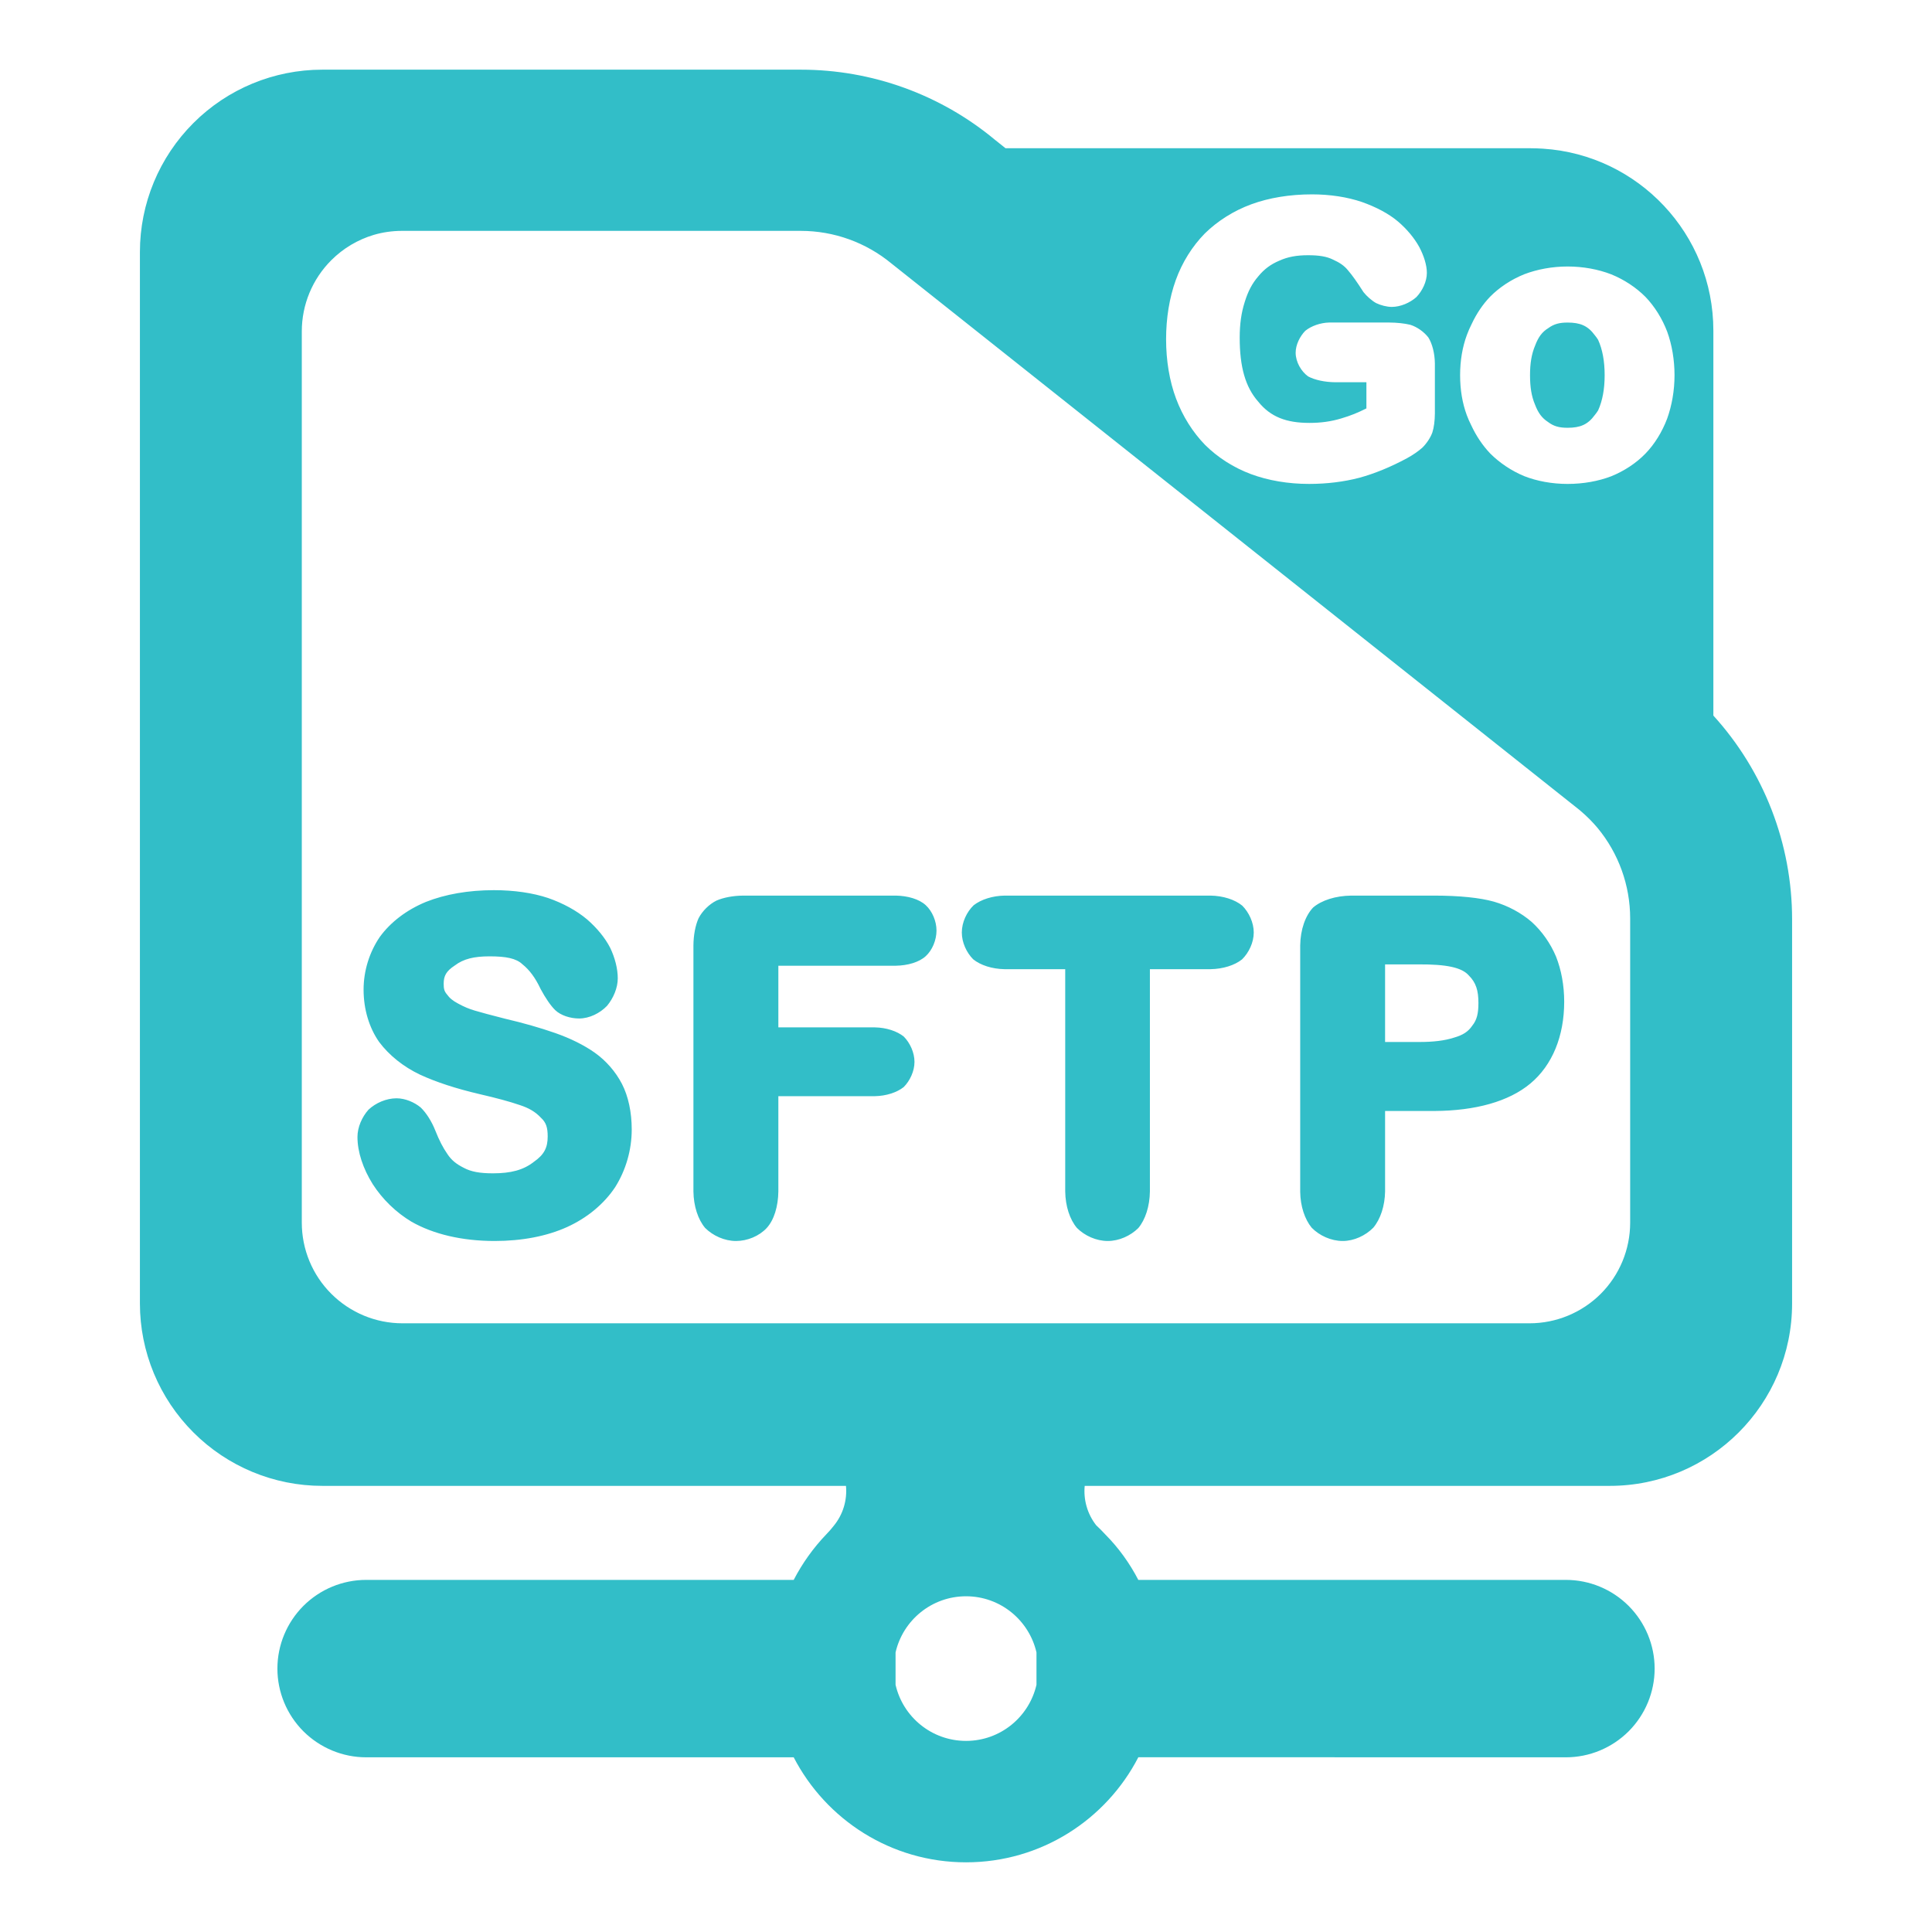 <svg clip-rule="evenodd" fill-rule="evenodd" stroke-linejoin="round" stroke-miterlimit="2" viewBox="0 0 48 48" xmlns="http://www.w3.org/2000/svg"><path fill="rgb(50, 190, 200)" d="m19.899 1.731c1.761 0 3.467.616 4.821 1.743l.262.209h13.043c.106 0 .21.004.314.011 2.362.154 4.229 2.12 4.229 4.521v9.563c1.251 1.376 1.956 3.179 1.956 5.062v9.544c0 2.504-2.028 4.532-4.531 4.532h-13.044c-.033.343.064.695.284.977.08.073.154.152.229.231.328.33.603.712.819 1.128h10.623c.585 0 1.146.233 1.559.646.413.414.646.974.646 1.558s-.233 1.144-.646 1.558c-.413.412-.974.646-1.559.646l-10.622-.002c-.801 1.551-2.418 2.611-4.281 2.611-1.864 0-3.479-1.06-4.282-2.609h-10.622c-.585 0-1.145-.234-1.559-.646-.413-.414-.646-.974-.646-1.558s.233-1.144.646-1.558c.414-.413.974-.646 1.559-.646l10.622.001c.216-.417.49-.799.812-1.135.062-.063.122-.131.176-.201l.004-.005c.235-.283.34-.644.307-.996h-13.011c-1.202 0-2.354-.479-3.202-1.328-.851-.85-1.329-2.002-1.329-3.204v-26.123c0-1.202.478-2.354 1.329-3.204.848-.849 2-1.326 3.202-1.326zm-11.668 4.734c-.469.468-.733 1.105-.733 1.767v22.145c0 .663.264 1.3.733 1.767.469.469 1.105.733 1.768.733h28.002c.663 0 1.299-.264 1.768-.731.469-.469.732-1.106.732-1.769v-7.558c0-.826-.289-1.618-.807-2.246-.131-.156-.276-.301-.434-.434l-.016-.014-17.093-13.576c-.635-.525-1.43-.813-2.256-.813h-9.91c-.239 0-.475.034-.7.1-.395.118-.758.333-1.054.629zm14.019 34.589v.804c.183.799.897 1.394 1.751 1.394.853 0 1.566-.595 1.75-1.394v-.804c-.184-.799-.897-1.395-1.75-1.395-.854 0-1.568.596-1.751 1.395zm14.303-30.487c.119.258.281.5.47.699.235.235.531.433.845.563.316.124.691.194 1.078.194.39 0 .766-.068 1.084-.19.318-.129.618-.324.848-.561.231-.237.418-.544.541-.869.118-.326.184-.7.184-1.081s-.064-.756-.181-1.079c-.122-.323-.311-.627-.54-.866-.232-.234-.53-.431-.851-.561-.321-.125-.698-.195-1.085-.195-.381 0-.755.07-1.075.192-.321.129-.618.324-.848.557-.183.19-.34.423-.459.678-.044.086-.084.177-.119.272-.112.303-.169.637-.169 1.002 0 .363.056.694.166.992.033.087.069.172.111.253zm3.152-.371c-.025.04-.052.078-.082.114-.174.24-.366.318-.677.318-.205 0-.344-.036-.486-.144-.151-.098-.244-.224-.323-.431-.088-.208-.124-.436-.124-.731 0-.296.038-.528.128-.74.079-.21.173-.335.323-.428.145-.106.282-.14.482-.14.312 0 .504.078.677.316.03.036.057.073.081.112.109.239.163.532.163.88 0 .344-.054.635-.162.874zm-4.218-1.812c-.11-.142-.282-.263-.45-.315-.145-.035-.331-.055-.526-.056h-1.489c-.219.006-.443.085-.592.205-.134.136-.24.349-.24.544 0 .232.138.466.31.59.164.088.413.143.682.145h.766v.65c-.215.107-.379.176-.632.251-.248.074-.497.109-.784.109-.576 0-.966-.15-1.269-.525-.323-.364-.463-.868-.463-1.591 0-.334.038-.615.124-.885.081-.266.186-.466.34-.643.148-.179.306-.296.521-.387.212-.096.433-.135.713-.135.272 0 .461.03.621.109.17.077.279.153.368.262.105.121.231.298.388.545.08.101.206.214.316.274.114.054.262.094.387.094.217 0 .449-.101.61-.242.152-.158.262-.389.262-.603 0-.19-.073-.425-.19-.645-.12-.218-.304-.442-.529-.633-.229-.194-.544-.36-.897-.484-.358-.122-.785-.189-1.24-.189-.549 0-1.067.085-1.507.247-.443.163-.842.418-1.155.726-.309.315-.562.716-.721 1.159-.158.439-.24.943-.24 1.466 0 .531.084 1.04.248 1.477.164.439.415.835.721 1.15.31.308.703.562 1.136.724.432.161.929.245 1.447.245.442 0 .869-.053 1.25-.153.377-.103.781-.268 1.184-.486.147-.08.282-.174.382-.263.105-.103.201-.248.247-.375.04-.124.062-.294.063-.474v-1.241c-.003-.252-.065-.492-.162-.647zm-19.792 19.678c0 .515-.149 1.015-.411 1.432-.273.411-.687.76-1.194.991-.503.228-1.121.347-1.799.347-.813 0-1.524-.169-2.068-.479-.385-.231-.72-.556-.964-.935-.239-.384-.378-.796-.378-1.171 0-.242.113-.497.274-.677.178-.167.44-.283.697-.283.213 0 .442.096.601.229.138.134.269.339.362.572.096.243.192.429.302.586.095.145.215.245.405.34.18.098.402.137.725.137.443 0 .756-.081 1.013-.283.263-.182.347-.359.347-.632 0-.22-.037-.347-.17-.468-.136-.145-.295-.239-.526-.314-.247-.085-.576-.174-.997-.271-.582-.136-1.084-.3-1.482-.485-.41-.195-.764-.478-1.013-.811-.244-.348-.386-.805-.386-1.299 0-.474.147-.934.402-1.309.266-.367.666-.673 1.146-.871.478-.19 1.056-.292 1.688-.292.506 0 .968.068 1.346.194.375.13.712.315.968.53.251.217.454.467.578.711.117.245.187.515.187.755 0 .237-.108.493-.266.683-.177.185-.44.315-.694.315-.223 0-.458-.078-.593-.207-.114-.11-.245-.304-.364-.526-.132-.279-.273-.471-.455-.617-.153-.143-.398-.194-.815-.194-.383 0-.646.063-.86.226-.22.144-.278.262-.278.456 0 .121.013.183.08.262.067.094.146.159.278.229.14.077.269.132.412.174.152.046.403.113.757.203.454.106.87.225 1.24.354.378.132.719.3.99.492.278.198.517.472.673.775.158.307.242.705.242 1.131zm6.564-4.069h-2.921v1.532h2.4c.282.005.55.093.718.23.153.156.264.395.264.627s-.114.473-.269.627c-.17.134-.435.22-.713.225h-2.4v2.367c-.005.369-.105.71-.292.911-.185.198-.477.32-.76.32-.287 0-.573-.131-.767-.324-.177-.21-.286-.541-.291-.907v-6.113c.002-.254.048-.496.127-.673.094-.182.263-.349.445-.44.176-.077.415-.122.665-.124h3.794c.292.005.575.086.74.237.163.149.268.399.268.631 0 .236-.104.488-.268.637-.165.151-.448.232-.74.237zm7.816.086h-1.506v5.522c-.005.369-.113.7-.288.91-.193.191-.476.321-.759.321-.287 0-.573-.131-.766-.324-.177-.21-.286-.541-.291-.907v-5.522h-1.506c-.31-.005-.599-.098-.781-.246-.165-.166-.282-.418-.282-.665 0-.255.123-.513.295-.678.186-.144.469-.234.768-.239h5.116c.314.005.605.099.789.25.166.167.285.42.285.667 0 .248-.122.502-.291.668-.185.147-.473.238-.783.243zm5.561 3.523h-1.224v1.999c-.006.359-.114.688-.293.901-.194.196-.478.33-.759.33-.29 0-.579-.133-.771-.329-.174-.211-.281-.536-.286-.891v-6.124c.006-.392.127-.737.322-.942.213-.18.557-.29.946-.295h2.065c.623.001 1.127.052 1.478.15.35.101.679.278.94.504.256.232.469.535.606.863.13.328.202.717.202 1.118 0 .856-.294 1.577-.838 2.032-.538.45-1.368.679-2.388.684zm-.39-3.642h-.834v1.928h.834c.364.001.644-.033.877-.108.223-.064.354-.148.456-.299.114-.141.152-.303.152-.562 0-.308-.059-.505-.238-.683-.173-.2-.558-.28-1.247-.276z"/></svg>